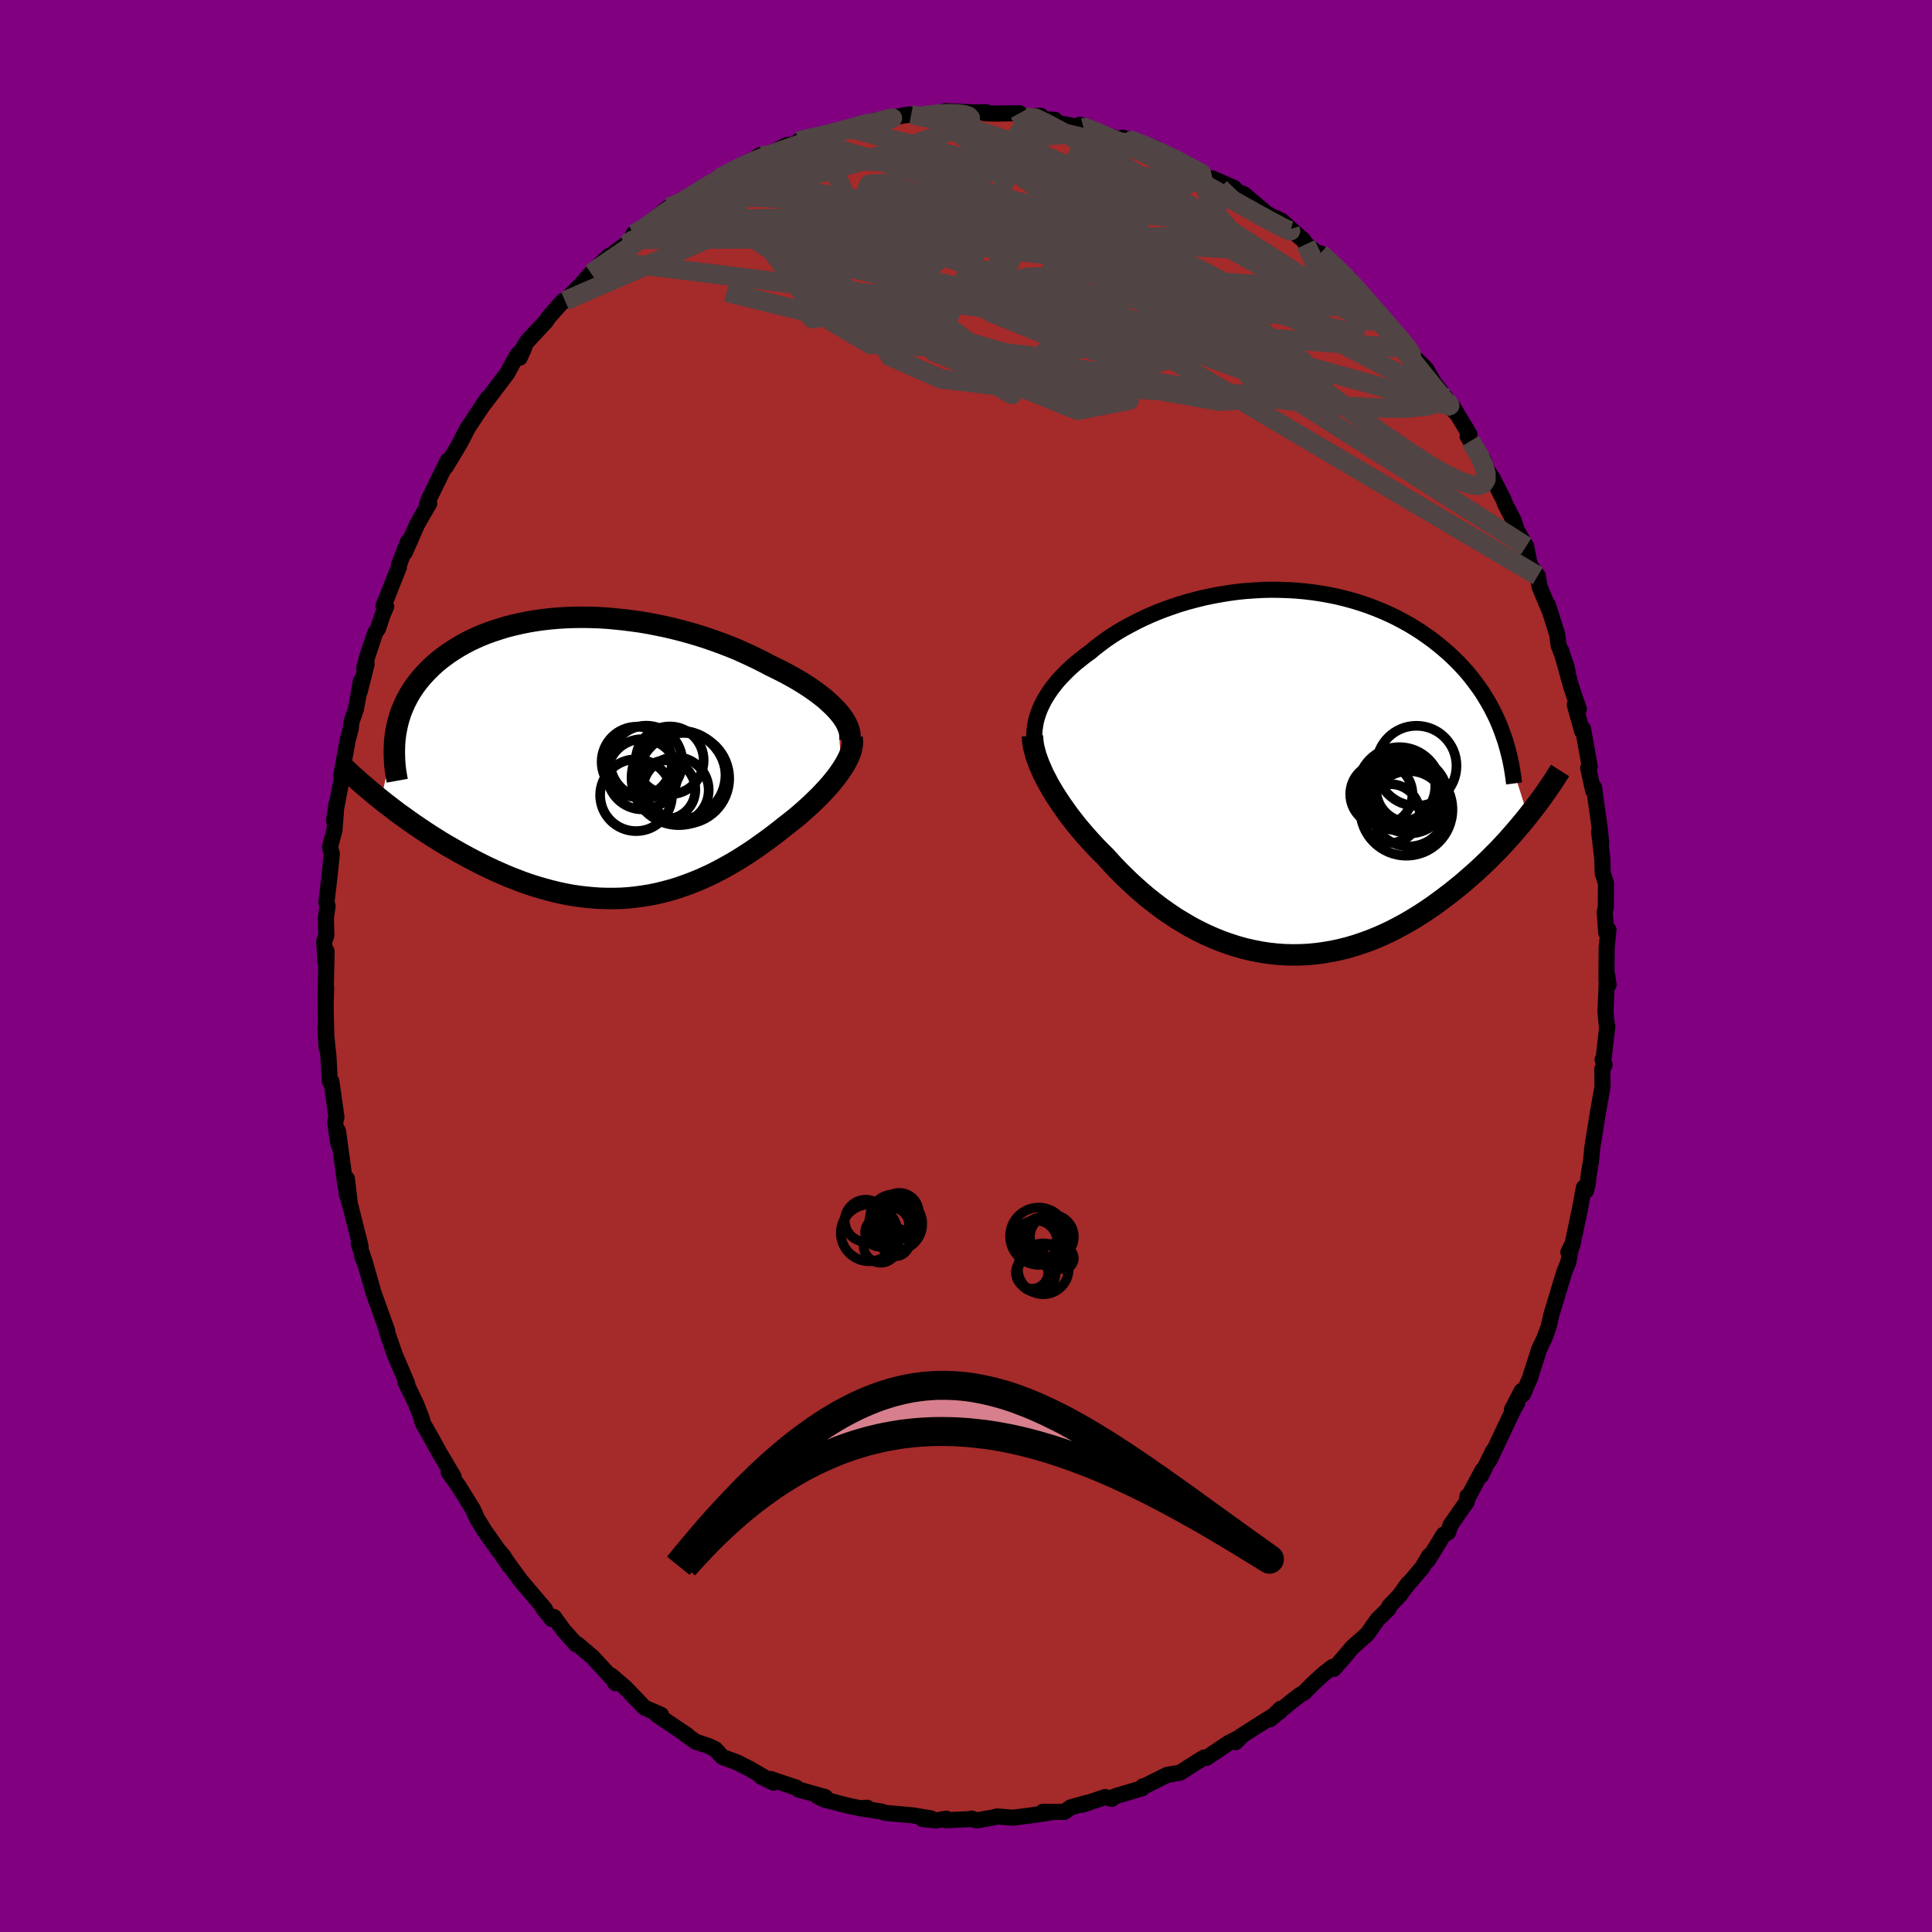 
  <svg viewBox="-100 -100 200 200" xmlns="http://www.w3.org/2000/svg" width="500" height="500" id="face-svg">
    <defs>
      <clipPath id="leftEyeClipPath">
        <polyline points="24.82,-4.84 24.52,-5.16 24.19,-5.49 23.84,-5.81 23.47,-6.14 23.06,-6.46 22.64,-6.78 22.19,-7.1 21.72,-7.42 21.23,-7.73 20.72,-8.04 20.19,-8.35 19.64,-8.65 19.07,-8.95 18.49,-9.24 17.89,-9.53 17.23,-9.88 16.56,-10.22 15.85,-10.56 15.13,-10.89 14.39,-11.22 13.63,-11.53 12.85,-11.83 12.05,-12.12 11.25,-12.4 10.42,-12.66 9.59,-12.91 8.75,-13.14 7.89,-13.36 7.04,-13.56 6.17,-13.74 5.3,-13.91 4.43,-14.06 3.56,-14.18 2.68,-14.29 1.81,-14.38 0.94,-14.46 0.08,-14.51 -0.78,-14.54 -1.63,-14.55 -2.47,-14.54 -3.3,-14.51 -4.12,-14.46 -4.93,-14.39 -5.72,-14.3 -6.5,-14.19 -7.26,-14.06 -8.01,-13.91 -8.74,-13.74 -9.45,-13.56 -10.14,-13.35 -10.82,-13.13 -11.47,-12.9 -12.1,-12.65 -12.71,-12.38 -13.3,-12.1 -13.87,-11.8 -14.41,-11.49 -14.93,-11.17 -15.43,-10.84 -15.9,-10.5 -16.36,-10.15 -16.79,-9.79 -17.2,-9.42 -17.58,-9.04 -17.95,-8.66 -18.29,-8.27 -18.62,-7.87 -18.92,-7.47 -19.21,-7.05 -19.47,-6.63 -19.71,-6.2 -19.93,-5.77 -20.13,-5.32 -20.32,-4.88 -20.48,-4.42 -20.62,-3.96 -20.74,-3.5 -20.84,-3.03 -20.93,-2.55 -22.45,4.33 -22,4.69 -21.53,5.05 -21.05,5.42 -20.56,5.79 -20.05,6.15 -19.54,6.52 -19.01,6.89 -18.48,7.25 -17.93,7.62 -17.38,7.98 -16.81,8.34 -16.24,8.7 -15.65,9.05 -15.06,9.39 -14.45,9.74 -13.84,10.08 -13.21,10.42 -12.57,10.75 -11.92,11.08 -11.26,11.4 -10.59,11.71 -9.91,12.01 -9.22,12.31 -8.52,12.58 -7.82,12.85 -7.11,13.1 -6.39,13.33 -5.67,13.54 -4.94,13.74 -4.21,13.92 -3.47,14.08 -2.74,14.22 -2,14.33 -1.25,14.42 -0.51,14.49 0.24,14.54 0.98,14.56 1.72,14.56 2.47,14.54 3.21,14.49 3.95,14.41 4.68,14.31 5.42,14.19 6.15,14.04 6.88,13.86 7.6,13.67 8.32,13.45 9.03,13.2 9.73,12.94 10.43,12.66 11.13,12.35 11.82,12.03 12.5,11.68 13.17,11.32 13.83,10.95 14.49,10.56 15.14,10.15 15.78,9.74 16.4,9.31 17.02,8.87 17.63,8.43 18.23,7.98 18.82,7.53 19.39,7.07 19.88,6.69 20.36,6.31 20.83,5.92 21.28,5.53 21.72,5.13 22.15,4.74 22.56,4.34 22.96,3.95 23.34,3.55 23.7,3.16 24.05,2.77 24.37,2.38 24.68,1.99 24.96,1.61 25.22,1.23" />
      </clipPath>
      <clipPath id="rightEyeClipPath">
        <polyline points="-24.63,-6.56 -24.44,-6.97 -24.23,-7.39 -23.99,-7.8 -23.73,-8.21 -23.45,-8.62 -23.14,-9.02 -22.82,-9.42 -22.47,-9.81 -22.09,-10.2 -21.7,-10.59 -21.29,-10.97 -20.86,-11.34 -20.4,-11.71 -19.93,-12.08 -19.44,-12.43 -18.94,-12.85 -18.41,-13.26 -17.86,-13.67 -17.28,-14.07 -16.67,-14.46 -16.03,-14.84 -15.37,-15.2 -14.69,-15.56 -13.98,-15.91 -13.25,-16.24 -12.51,-16.55 -11.74,-16.85 -10.95,-17.13 -10.15,-17.4 -9.34,-17.64 -8.51,-17.86 -7.67,-18.07 -6.82,-18.25 -5.95,-18.41 -5.09,-18.55 -4.21,-18.67 -3.34,-18.76 -2.46,-18.82 -1.58,-18.87 -0.69,-18.89 0.18,-18.88 1.06,-18.85 1.93,-18.8 2.8,-18.72 3.65,-18.62 4.5,-18.49 5.34,-18.34 6.17,-18.17 6.98,-17.97 7.79,-17.75 8.57,-17.51 9.34,-17.25 10.1,-16.96 10.84,-16.66 11.56,-16.34 12.26,-16 12.94,-15.64 13.61,-15.27 14.25,-14.88 14.87,-14.48 15.47,-14.06 16.05,-13.64 16.61,-13.2 17.15,-12.75 17.67,-12.3 18.17,-11.83 18.65,-11.36 19.11,-10.87 19.56,-10.37 19.98,-9.86 20.38,-9.34 20.77,-8.81 21.14,-8.28 21.48,-7.73 21.81,-7.18 22.12,-6.62 22.41,-6.05 22.68,-5.48 22.93,-4.9 25.87,4.54 25.47,5.04 25.05,5.54 24.62,6.05 24.18,6.55 23.73,7.06 23.26,7.57 22.78,8.08 22.28,8.58 21.77,9.09 21.25,9.59 20.72,10.09 20.17,10.58 19.61,11.07 19.04,11.56 18.46,12.03 17.86,12.51 17.24,12.98 16.61,13.45 15.97,13.91 15.31,14.36 14.63,14.8 13.95,15.22 13.25,15.63 12.53,16.02 11.81,16.4 11.07,16.75 10.32,17.08 9.56,17.39 8.79,17.67 8.01,17.93 7.22,18.16 6.43,18.36 5.62,18.53 4.81,18.67 4,18.78 3.17,18.86 2.35,18.9 1.52,18.91 0.69,18.89 -0.14,18.83 -0.97,18.74 -1.8,18.61 -2.62,18.45 -3.45,18.26 -4.27,18.03 -5.08,17.77 -5.89,17.48 -6.7,17.15 -7.49,16.8 -8.28,16.41 -9.06,16 -9.82,15.55 -10.58,15.09 -11.32,14.59 -12.05,14.08 -12.76,13.54 -13.46,12.99 -14.15,12.41 -14.81,11.82 -15.46,11.22 -16.09,10.61 -16.71,9.98 -17.3,9.35 -17.87,8.72 -18.4,8.2 -18.91,7.67 -19.41,7.13 -19.89,6.59 -20.36,6.05 -20.81,5.51 -21.24,4.96 -21.66,4.42 -22.05,3.87 -22.43,3.33 -22.79,2.79 -23.13,2.26 -23.45,1.73 -23.75,1.21 -24.02,0.69" />
      </clipPath>
      <filter id="fuzzy">
        <feTurbulence id="turbulence" baseFrequency="0.05" numOctaves="3" type="noise" result="noise" />
        <feDisplacementMap in="SourceGraphic" in2="noise" scale="2" />
      </filter>
      <linearGradient id="rainbowGradient" x1="0%" y1="0%" x2="100%" y2="0%">
        <stop offset="0%" style="stop-color: rgb(0, 0, 0); stop-opacity: 1" />
        <stop offset="50%" style="stop-color: rgb(128, 128, 128); stop-opacity: 1" />
        <stop offset="100%" style="stop-color: rgb(255, 20, 147); stop-opacity: 1" />
      </linearGradient>
    </defs>
    <rect x="-100" y="-100" width="100%" height="100%" fill="rgb(128, 0, 128)" />
    <polyline id="faceContour" points="66.3,1.53 66.52,1.94 66.36,0.88 66.2,4.73 66.34,6.24 66.39,6.23 66,9.64 65.9,9.69 66.11,10.24 65.87,10.67 65.89,12.52 65.4,15.26 65.35,15.6 64.83,18.83 64.71,20.16 64.44,21.76 64.38,22.41 64.19,23.26 63.96,22.94 63.56,25.14 62.76,28.93 62.36,29.64 62.69,28.95 62.34,30.68 61.94,31.67 60.69,35.8 60.63,35.97 60.3,37.39 59.86,38.58 59.7,38.91 59.32,39.7 58.38,42.66 57.64,44.37 57.52,43.99 56.51,45.94 57.07,45.22 56.74,45.78 55.58,48.21 54.2,51.15 54.57,50.19 53.31,52.77 53.46,52.22 51.91,55.12 51.91,54.88 51.85,55.45 50.16,57.87 49.9,58.64 49.45,58.86 47.8,61.54 47.96,61.04 47.23,62.28 45.36,64.47 45.75,63.94 44.91,65.13 43.82,66.27 43.76,66.52 42.62,67.63 41.53,69.17 40.03,70.49 39.27,71.39 38.08,72.76 37.95,72.56 37.08,73.23 35.9,74.3 35,75.22 34.57,75.46 33.7,76.13 31.45,77.99 32.57,76.89 32.45,77.21 30.61,78.36 28.46,79.73 27.91,80.35 28.47,79.79 27.17,80.44 24.9,81.97 24.64,81.94 23.09,82.91 22.16,83.51 21.92,83.55 20.81,83.74 18.41,84.94 18.31,84.92 18.23,85.12 15.44,85.95 15.1,86.22 14.4,86.03 12.07,86.82 12.55,86.62 10.85,87.09 10.18,87.57 7.96,87.56 8.54,87.58 8.65,87.65 6.8,87.92 4.87,88.17 3.2,88.04 2.84,88.14 1.08,88.45 0.58,88.26 0.49,88.31 -2.05,88.43 -2.04,88.27 -3.12,88.45 -4.49,88.31 -3.62,88.24 -5.56,87.92 -8.34,87.67 -8.73,87.54 -10.96,87.18 -10.23,87.14 -10.56,87.27 -12.36,86.89 -14.69,86.28 -15.29,86 -14.58,86.03 -17.34,85.25 -17.59,85.04 -17.92,84.94 -20.24,84.16 -19.93,84.54 -21.22,83.91 -20.97,83.93 -22.43,83.09 -23.68,82.45 -25.22,81.88 -25.94,81.09 -26.61,80.76 -27.99,80.3 -29.12,79.5 -28.83,79.65 -32.05,77.48 -31.57,77.52 -33.29,76.77 -34.11,75.91 -35.29,74.69 -36.75,73.44 -36.29,74.24 -36.58,73.8 -37.64,72.65 -38.65,71.55 -40.22,70.22 -40.34,70.24 -41.64,68.79 -42.66,67.39 -42.89,67.6 -43.8,66.44 -43.57,66.6 -45.63,64.18 -46.16,63.54 -48.12,60.86 -47.23,62.15 -47.9,61.07 -48.37,60.54 -49.85,58.45 -50.36,57.61 -50.59,57.26 -51.02,56.28 -52.47,53.93 -53.55,52.41 -53.05,52.85 -54.57,50.29 -55.32,48.91 -56.27,47.25 -56.31,46.92 -56.93,45.33 -58.03,43.07 -57.29,44.57 -57.79,43.57 -57.85,43.23 -59.13,40.23 -59.95,37.86 -59.92,37.76 -61.07,34.55 -61.19,34.23 -61.32,33.88 -62.26,30.55 -62.52,30.02 -62.15,30.93 -62.88,28.71 -62.67,29.03 -63.66,25.09 -64.13,23.5 -63.79,24.58 -64.09,22.02 -64.22,22.86 -65.01,17.08 -64.96,18.47 -65.31,16.17 -65.17,15.65 -65.58,12.74 -65.7,11.94 -65.86,11.93 -66,9.36 -66.32,6.36 -66.19,8.46 -66.27,5.24 -66.29,4.13 -66.24,2.24 -66.3,3.34 -66.19,-1.52 -66.31,-0.44 -66.44,-2.54 -66.22,-3.15 -66.26,-5.02 -66.09,-6.22 -66.21,-6.59 -65.91,-9.1 -65.65,-11.61 -65.84,-12.31 -65.37,-14.09 -65.17,-16.78 -65.42,-15.08 -65.23,-16.19 -64.32,-20.95 -64.67,-19.72 -64.01,-23.36 -63.69,-24.57 -63.62,-25.26 -63.16,-26.58 -62.63,-29.53 -62.77,-28.39 -62.05,-31.24 -62.3,-30.8 -61.97,-32.07 -61.16,-34.49 -60.85,-34.96 -60.39,-36.37 -60.02,-37.21 -60.3,-37.27 -58.7,-41.31 -58.69,-41.57 -57.77,-43.92 -58.08,-42.83 -56.83,-45.69 -56.11,-46.96 -55.57,-47.87 -55.79,-47.75 -55.64,-48.25 -53.66,-52.3 -53.86,-51.67 -52.94,-53.19 -52.29,-54.29 -51.65,-55.54 -52.26,-54.42 -51.62,-55.63 -49.52,-58.79 -50.16,-57.84 -47.51,-61.33 -46.46,-63.24 -45.76,-63.95 -46.2,-62.97 -46.03,-63.65 -45.42,-64.66 -43.49,-66.73 -43.21,-67.16 -41.7,-68.86 -41.51,-68.86 -39.71,-70.68 -40.78,-69.48 -38.82,-71.71 -36.98,-73.49 -37.3,-73.04 -36.67,-73.62 -35.25,-74.69 -34.67,-75.2 -34.42,-75.78 -33.28,-76.17 -32.65,-77.03 -31.72,-77.79 -30.78,-78.53 -28.91,-79.46 -29.03,-79.51 -27.9,-80.14 -25.98,-81.08 -25.53,-81.56 -23.91,-82.5 -22.66,-83.01 -21.33,-83.93 -21.72,-83.59 -19.7,-84.37 -18.56,-84.98 -17.64,-85.08 -17.34,-85.39 -16.65,-85.74 -16.35,-85.47 -13.72,-86.23 -13.49,-86.41 -12.2,-86.76 -10.81,-87 -9.25,-87.57 -9.92,-87.26 -8.95,-87.61 -5.8,-88.15 -6.55,-88.06 -5.68,-88.12 -5.15,-87.91 -3.57,-88.1 -2.83,-88.26 -2.16,-88.5 0.95,-88.36 2.11,-88.39 1.98,-88.27 2.87,-88.24 5.53,-88.28 6.12,-87.88 7.73,-88.02 6.74,-87.75 9.21,-87.59 8.51,-87.46 9.76,-87.21 12.17,-86.76 11.79,-87.09 12.52,-86.89 13.79,-86.33 16.35,-85.4 17.21,-85.44 16.21,-85.75 17.98,-85.25 19.62,-84.66 20.56,-84.01 22,-83.36 21.51,-83.58 23.6,-82.5 24.35,-81.98 26.83,-80.71 25.49,-81.53 27.72,-80.56 28.14,-80.13 28.78,-79.89 31.06,-77.95 31.79,-77.52 30.95,-77.94 32.67,-77.14 34.62,-75.39 34.86,-75.22 35.2,-74.72 37.23,-73.1 36.69,-73.77 38.93,-71.7 39.7,-71.15 38.92,-71.63 40.36,-70.23 41.73,-68.69 43.36,-66.96 42.53,-67.62 43.64,-66.53 45.66,-63.94 44.63,-65.45 45.67,-64.23 46.51,-62.91 47.6,-61.85 48.43,-60.41 49.66,-58.79 49.25,-59.02 50.61,-57.37 50.4,-57.89 52.12,-55.03 51.93,-54.83 52.23,-54.35 53.57,-52.4 53.86,-51.5 54.56,-50.41 55.65,-48.27 55.84,-47.76 56.68,-46.16 57.02,-45.1 57.99,-43.45 58.35,-41.58 58.79,-40.9 59.19,-40.39 59.37,-39.27 60.35,-36.93 60.24,-37.36 61.2,-34.33 61.35,-33.2 62.08,-31.26 62.28,-30.49 61.62,-32.62 62.7,-28.75 63.44,-26.6 63.02,-27.06 63.78,-24.31 63.87,-24.57 64.57,-20.66 64.41,-20.51 64.61,-19.57 64.92,-18.18 65.02,-18.46 65.62,-14.13 65.76,-12.71 65.54,-13.89 65.87,-11.12 65.91,-9.63 66.25,-8.57 66.23,-6.09 66.12,-5.57 66.28,-3.43 66.51,-3.74 66.32,-1.92 66.3,1.53 66.52,1.94" fill="rgb(165, 42, 42)" stroke="black" stroke-width="1.667" stroke-linejoin="round" filter="url(#fuzzy)" />
    <g transform="translate(32.29 -20.06)">
      <polyline id="rightCountour" points="-24.63,-6.56 -24.44,-6.97 -24.23,-7.39 -23.99,-7.8 -23.73,-8.21 -23.45,-8.62 -23.14,-9.02 -22.82,-9.42 -22.47,-9.81 -22.09,-10.2 -21.7,-10.59 -21.29,-10.97 -20.86,-11.34 -20.4,-11.71 -19.93,-12.08 -19.44,-12.43 -18.94,-12.85 -18.41,-13.26 -17.86,-13.67 -17.28,-14.07 -16.67,-14.46 -16.03,-14.84 -15.37,-15.2 -14.69,-15.56 -13.98,-15.91 -13.25,-16.24 -12.51,-16.55 -11.74,-16.85 -10.95,-17.13 -10.15,-17.4 -9.34,-17.64 -8.51,-17.86 -7.67,-18.07 -6.82,-18.25 -5.95,-18.41 -5.09,-18.55 -4.21,-18.67 -3.34,-18.76 -2.46,-18.82 -1.58,-18.87 -0.69,-18.89 0.18,-18.88 1.06,-18.85 1.93,-18.8 2.8,-18.72 3.65,-18.62 4.5,-18.49 5.34,-18.34 6.17,-18.17 6.98,-17.97 7.79,-17.75 8.57,-17.51 9.34,-17.25 10.1,-16.96 10.84,-16.66 11.56,-16.34 12.26,-16 12.94,-15.64 13.61,-15.27 14.25,-14.88 14.87,-14.48 15.47,-14.06 16.05,-13.64 16.61,-13.2 17.15,-12.75 17.67,-12.3 18.17,-11.83 18.65,-11.36 19.11,-10.87 19.56,-10.37 19.98,-9.86 20.38,-9.34 20.77,-8.81 21.14,-8.28 21.48,-7.73 21.81,-7.18 22.12,-6.62 22.41,-6.05 22.68,-5.48 22.93,-4.9 25.87,4.54 25.47,5.04 25.05,5.54 24.62,6.05 24.18,6.55 23.73,7.06 23.26,7.57 22.78,8.08 22.28,8.58 21.77,9.09 21.25,9.59 20.72,10.09 20.17,10.58 19.61,11.07 19.04,11.56 18.46,12.03 17.86,12.51 17.24,12.98 16.61,13.45 15.97,13.91 15.31,14.36 14.63,14.8 13.95,15.22 13.25,15.63 12.53,16.02 11.81,16.4 11.07,16.75 10.32,17.08 9.56,17.39 8.79,17.67 8.01,17.93 7.22,18.16 6.43,18.36 5.62,18.53 4.81,18.67 4,18.78 3.17,18.86 2.35,18.9 1.52,18.91 0.69,18.89 -0.14,18.83 -0.97,18.74 -1.8,18.61 -2.62,18.45 -3.45,18.26 -4.27,18.03 -5.08,17.77 -5.89,17.48 -6.7,17.15 -7.49,16.8 -8.28,16.41 -9.06,16 -9.82,15.55 -10.58,15.09 -11.32,14.59 -12.05,14.08 -12.76,13.54 -13.46,12.99 -14.15,12.41 -14.81,11.82 -15.46,11.22 -16.09,10.61 -16.71,9.98 -17.3,9.35 -17.87,8.72 -18.4,8.2 -18.91,7.67 -19.41,7.13 -19.89,6.59 -20.36,6.05 -20.81,5.51 -21.24,4.96 -21.66,4.42 -22.05,3.87 -22.43,3.33 -22.79,2.79 -23.13,2.26 -23.45,1.73 -23.75,1.21 -24.02,0.69" fill="white" stroke="white" stroke-width="0" stroke-linejoin="round" filter="url(#fuzzy)" />
    </g>
    <g transform="translate(-38.11 -21.55)">
      <polyline id="leftCountour" points="24.82,-4.84 24.52,-5.16 24.19,-5.49 23.84,-5.81 23.47,-6.14 23.06,-6.46 22.64,-6.78 22.19,-7.1 21.72,-7.42 21.23,-7.73 20.72,-8.04 20.19,-8.35 19.64,-8.65 19.07,-8.95 18.49,-9.24 17.89,-9.53 17.23,-9.88 16.56,-10.22 15.85,-10.56 15.13,-10.89 14.39,-11.22 13.63,-11.53 12.85,-11.83 12.05,-12.12 11.25,-12.4 10.42,-12.66 9.59,-12.91 8.75,-13.14 7.89,-13.36 7.04,-13.56 6.17,-13.74 5.3,-13.91 4.43,-14.06 3.56,-14.18 2.68,-14.29 1.81,-14.38 0.94,-14.46 0.08,-14.51 -0.78,-14.54 -1.63,-14.55 -2.47,-14.54 -3.3,-14.51 -4.12,-14.46 -4.93,-14.39 -5.72,-14.3 -6.5,-14.19 -7.26,-14.06 -8.01,-13.91 -8.74,-13.74 -9.45,-13.56 -10.14,-13.35 -10.82,-13.13 -11.47,-12.9 -12.1,-12.65 -12.71,-12.38 -13.3,-12.1 -13.87,-11.8 -14.41,-11.49 -14.93,-11.17 -15.43,-10.84 -15.9,-10.5 -16.36,-10.15 -16.79,-9.79 -17.2,-9.42 -17.58,-9.04 -17.95,-8.66 -18.29,-8.27 -18.62,-7.87 -18.92,-7.47 -19.21,-7.05 -19.47,-6.63 -19.71,-6.2 -19.93,-5.77 -20.13,-5.32 -20.32,-4.88 -20.48,-4.42 -20.62,-3.96 -20.74,-3.5 -20.84,-3.03 -20.93,-2.55 -22.45,4.33 -22,4.69 -21.53,5.05 -21.05,5.42 -20.56,5.79 -20.05,6.15 -19.54,6.52 -19.01,6.89 -18.48,7.25 -17.93,7.62 -17.38,7.98 -16.81,8.34 -16.24,8.7 -15.65,9.05 -15.06,9.39 -14.45,9.74 -13.84,10.08 -13.21,10.42 -12.57,10.75 -11.92,11.08 -11.26,11.4 -10.59,11.71 -9.91,12.01 -9.22,12.31 -8.52,12.58 -7.82,12.85 -7.11,13.1 -6.39,13.33 -5.67,13.54 -4.94,13.74 -4.21,13.92 -3.47,14.08 -2.74,14.22 -2,14.33 -1.25,14.42 -0.51,14.49 0.24,14.54 0.98,14.56 1.72,14.56 2.47,14.54 3.21,14.49 3.95,14.41 4.68,14.31 5.42,14.19 6.15,14.04 6.88,13.86 7.6,13.67 8.32,13.45 9.03,13.2 9.73,12.94 10.43,12.66 11.13,12.35 11.82,12.03 12.5,11.68 13.17,11.32 13.83,10.95 14.49,10.56 15.14,10.15 15.78,9.74 16.4,9.31 17.02,8.87 17.63,8.43 18.23,7.98 18.82,7.53 19.39,7.07 19.88,6.69 20.36,6.31 20.83,5.92 21.28,5.53 21.72,5.13 22.15,4.74 22.56,4.34 22.96,3.95 23.34,3.55 23.7,3.16 24.05,2.77 24.37,2.38 24.68,1.99 24.96,1.61 25.22,1.23" fill="white" stroke="white" stroke-width="0" stroke-linejoin="round" filter="url(#fuzzy)" />
    </g>
    <g transform="translate(32.29 -20.06)">
      <polyline id="rightUpper" points="-25.08,-2.38 -25.16,-2.79 -25.2,-3.21 -25.22,-3.63 -25.22,-4.05 -25.18,-4.47 -25.12,-4.89 -25.04,-5.31 -24.93,-5.72 -24.79,-6.14 -24.63,-6.56 -24.44,-6.97 -24.23,-7.39 -23.99,-7.8 -23.73,-8.21 -23.45,-8.62 -23.14,-9.02 -22.82,-9.42 -22.47,-9.81 -22.09,-10.2 -21.7,-10.59 -21.29,-10.97 -20.86,-11.34 -20.4,-11.71 -19.93,-12.08 -19.44,-12.43 -18.94,-12.85 -18.41,-13.26 -17.86,-13.67 -17.28,-14.07 -16.67,-14.46 -16.03,-14.84 -15.37,-15.2 -14.69,-15.56 -13.98,-15.91 -13.25,-16.24 -12.51,-16.55 -11.74,-16.85 -10.95,-17.13 -10.15,-17.4 -9.34,-17.64 -8.51,-17.86 -7.67,-18.07 -6.82,-18.25 -5.95,-18.41 -5.09,-18.55 -4.21,-18.67 -3.34,-18.76 -2.46,-18.82 -1.58,-18.87 -0.69,-18.89 0.18,-18.88 1.06,-18.85 1.93,-18.8 2.8,-18.72 3.65,-18.62 4.5,-18.49 5.34,-18.34 6.17,-18.17 6.98,-17.97 7.79,-17.75 8.57,-17.51 9.34,-17.25 10.1,-16.96 10.84,-16.66 11.56,-16.34 12.26,-16 12.94,-15.64 13.61,-15.27 14.25,-14.88 14.87,-14.48 15.47,-14.06 16.05,-13.64 16.61,-13.2 17.15,-12.75 17.67,-12.3 18.17,-11.83 18.65,-11.36 19.11,-10.87 19.56,-10.37 19.98,-9.86 20.38,-9.34 20.77,-8.81 21.14,-8.28 21.48,-7.73 21.81,-7.18 22.12,-6.62 22.41,-6.05 22.68,-5.48 22.93,-4.9 23.16,-4.31 23.37,-3.72 23.57,-3.13 23.74,-2.53 23.9,-1.92 24.05,-1.31 24.17,-0.7 24.28,-0.08 24.37,0.54 24.45,1.16" fill="none" stroke="black" stroke-width="1.667" stroke-linejoin="round" filter="url(#fuzzy)" />
      <polyline id="rightLower" points="-25.41,-3.76 -25.39,-3.39 -25.35,-3 -25.28,-2.59 -25.17,-2.17 -25.05,-1.72 -24.89,-1.27 -24.71,-0.79 -24.5,-0.31 -24.28,0.19 -24.02,0.69 -23.75,1.21 -23.45,1.73 -23.13,2.26 -22.79,2.79 -22.43,3.33 -22.05,3.87 -21.66,4.42 -21.24,4.96 -20.81,5.51 -20.36,6.05 -19.89,6.59 -19.41,7.13 -18.91,7.67 -18.4,8.2 -17.87,8.72 -17.3,9.35 -16.71,9.98 -16.09,10.61 -15.46,11.22 -14.81,11.82 -14.15,12.41 -13.46,12.99 -12.76,13.54 -12.05,14.08 -11.32,14.59 -10.58,15.09 -9.82,15.55 -9.06,16 -8.28,16.41 -7.49,16.8 -6.7,17.15 -5.89,17.48 -5.08,17.77 -4.27,18.03 -3.45,18.26 -2.62,18.45 -1.8,18.61 -0.97,18.74 -0.14,18.83 0.69,18.89 1.52,18.91 2.35,18.9 3.17,18.86 4,18.78 4.81,18.67 5.62,18.53 6.43,18.36 7.22,18.16 8.01,17.93 8.79,17.67 9.56,17.39 10.32,17.08 11.07,16.75 11.81,16.4 12.53,16.02 13.25,15.63 13.95,15.22 14.63,14.8 15.31,14.36 15.97,13.91 16.61,13.45 17.24,12.98 17.86,12.51 18.46,12.03 19.04,11.56 19.61,11.07 20.17,10.58 20.72,10.09 21.25,9.59 21.77,9.09 22.28,8.58 22.78,8.08 23.26,7.57 23.73,7.06 24.18,6.55 24.62,6.05 25.05,5.54 25.47,5.04 25.87,4.54 26.26,4.04 26.64,3.55 27,3.07 27.36,2.59 27.69,2.11 28.02,1.64 28.34,1.17 28.64,0.72 28.93,0.26 29.21,-0.18" fill="none" stroke="black" stroke-width="2.222" stroke-linejoin="round" filter="url(#fuzzy)" />
      <circle r="4.146" cx="14.34" cy="-0.662" stroke="black" fill="none" stroke-width="1.0" filter="url(#fuzzy)" clip-path="url(#rightEyeClipPath)" /><circle r="3.904" cx="13.565" cy="3.778" stroke="black" fill="none" stroke-width="1.0" filter="url(#fuzzy)" clip-path="url(#rightEyeClipPath)" /><circle r="3.752" cx="13.455" cy="2.063" stroke="black" fill="none" stroke-width="1.0" filter="url(#fuzzy)" clip-path="url(#rightEyeClipPath)" /><circle r="3.036" cx="11.645" cy="4.273" stroke="black" fill="none" stroke-width="1.0" filter="url(#fuzzy)" clip-path="url(#rightEyeClipPath)" /><circle r="3.906" cx="13.635" cy="2.428" stroke="black" fill="none" stroke-width="1.0" filter="url(#fuzzy)" clip-path="url(#rightEyeClipPath)" /><circle r="3.634" cx="12.655" cy="1.483" stroke="black" fill="none" stroke-width="1.0" filter="url(#fuzzy)" clip-path="url(#rightEyeClipPath)" /><circle r="3.366" cx="13.545" cy="1.793" stroke="black" fill="none" stroke-width="1.0" filter="url(#fuzzy)" clip-path="url(#rightEyeClipPath)" /><circle r="4.772" cx="13.295" cy="3.868" stroke="black" fill="none" stroke-width="1.0" filter="url(#fuzzy)" clip-path="url(#rightEyeClipPath)" /><circle r="3.224" cx="10.705" cy="2.273" stroke="black" fill="none" stroke-width="1.0" filter="url(#fuzzy)" clip-path="url(#rightEyeClipPath)" /><circle r="4.314" cx="12.565" cy="1.718" stroke="black" fill="none" stroke-width="1.0" filter="url(#fuzzy)" clip-path="url(#rightEyeClipPath)" />
      </g>
    <g transform="translate(-38.11 -21.55)">
      <polyline id="leftUpper" points="26.08,-1.77 26.11,-2.06 26.1,-2.35 26.06,-2.64 25.98,-2.95 25.86,-3.25 25.72,-3.57 25.54,-3.88 25.33,-4.2 25.09,-4.52 24.82,-4.84 24.52,-5.16 24.19,-5.49 23.84,-5.81 23.47,-6.14 23.06,-6.46 22.64,-6.78 22.19,-7.1 21.72,-7.42 21.23,-7.73 20.72,-8.04 20.19,-8.35 19.64,-8.65 19.07,-8.95 18.49,-9.24 17.89,-9.53 17.23,-9.88 16.56,-10.22 15.85,-10.56 15.13,-10.89 14.39,-11.22 13.63,-11.53 12.85,-11.83 12.05,-12.12 11.25,-12.4 10.42,-12.66 9.59,-12.91 8.75,-13.14 7.89,-13.36 7.04,-13.56 6.17,-13.74 5.3,-13.91 4.43,-14.06 3.56,-14.18 2.68,-14.29 1.81,-14.38 0.94,-14.46 0.08,-14.51 -0.78,-14.54 -1.63,-14.55 -2.47,-14.54 -3.3,-14.51 -4.12,-14.46 -4.93,-14.39 -5.72,-14.3 -6.5,-14.19 -7.26,-14.06 -8.01,-13.91 -8.74,-13.74 -9.45,-13.56 -10.14,-13.35 -10.82,-13.13 -11.47,-12.9 -12.1,-12.65 -12.71,-12.38 -13.3,-12.1 -13.87,-11.8 -14.41,-11.49 -14.93,-11.17 -15.43,-10.84 -15.9,-10.5 -16.36,-10.15 -16.79,-9.79 -17.2,-9.42 -17.58,-9.04 -17.95,-8.66 -18.29,-8.27 -18.62,-7.87 -18.92,-7.47 -19.21,-7.05 -19.47,-6.63 -19.71,-6.2 -19.93,-5.77 -20.13,-5.32 -20.32,-4.88 -20.48,-4.42 -20.62,-3.96 -20.74,-3.5 -20.84,-3.03 -20.93,-2.55 -20.99,-2.08 -21.04,-1.59 -21.06,-1.11 -21.07,-0.62 -21.06,-0.13 -21.04,0.37 -21,0.87 -20.94,1.37 -20.86,1.87 -20.77,2.37" fill="none" stroke="black" stroke-width="2.222" stroke-linejoin="round" filter="url(#fuzzy)" />
      <polyline id="leftLower" points="26.31,-2.07 26.35,-1.79 26.35,-1.49 26.31,-1.19 26.25,-0.87 26.15,-0.54 26.02,-0.2 25.86,0.14 25.67,0.5 25.46,0.86 25.22,1.23 24.96,1.61 24.68,1.99 24.37,2.38 24.05,2.77 23.7,3.16 23.34,3.55 22.96,3.95 22.56,4.34 22.15,4.74 21.72,5.13 21.28,5.53 20.83,5.92 20.36,6.31 19.88,6.69 19.39,7.07 18.82,7.53 18.23,7.98 17.63,8.43 17.02,8.87 16.4,9.31 15.78,9.74 15.14,10.15 14.49,10.56 13.83,10.95 13.17,11.32 12.5,11.68 11.82,12.03 11.13,12.35 10.43,12.66 9.73,12.94 9.03,13.2 8.32,13.45 7.6,13.67 6.88,13.86 6.15,14.04 5.42,14.19 4.68,14.31 3.95,14.41 3.21,14.49 2.47,14.54 1.72,14.56 0.98,14.56 0.24,14.54 -0.51,14.49 -1.25,14.42 -2,14.33 -2.74,14.22 -3.47,14.08 -4.21,13.92 -4.94,13.74 -5.67,13.54 -6.39,13.33 -7.11,13.1 -7.82,12.85 -8.52,12.58 -9.22,12.31 -9.91,12.01 -10.59,11.71 -11.26,11.4 -11.92,11.08 -12.57,10.75 -13.21,10.42 -13.84,10.08 -14.45,9.74 -15.06,9.39 -15.65,9.05 -16.24,8.7 -16.81,8.34 -17.38,7.98 -17.93,7.62 -18.48,7.25 -19.01,6.89 -19.54,6.52 -20.05,6.15 -20.56,5.79 -21.05,5.42 -21.53,5.05 -22,4.69 -22.45,4.33 -22.9,3.97 -23.33,3.61 -23.75,3.26 -24.16,2.91 -24.56,2.57 -24.95,2.22 -25.32,1.89 -25.69,1.55 -26.04,1.22 -26.38,0.9" fill="none" stroke="black" stroke-width="2.222" stroke-linejoin="round" filter="url(#fuzzy)" />
      <circle r="3.642" cx="4.031" cy="0.417" stroke="black" fill="none" stroke-width="1.0" filter="url(#fuzzy)" clip-path="url(#leftEyeClipPath)" /><circle r="3.638" cx="4.611" cy="1.702" stroke="black" fill="none" stroke-width="1.0" filter="url(#fuzzy)" clip-path="url(#leftEyeClipPath)" /><circle r="3.036" cx="7.056" cy="3.302" stroke="black" fill="none" stroke-width="1.0" filter="url(#fuzzy)" clip-path="url(#leftEyeClipPath)" /><circle r="3.512" cx="7.441" cy="0.262" stroke="black" fill="none" stroke-width="1.0" filter="url(#fuzzy)" clip-path="url(#leftEyeClipPath)" /><circle r="4.894" cx="8.381" cy="2.072" stroke="black" fill="none" stroke-width="1.0" filter="url(#fuzzy)" clip-path="url(#leftEyeClipPath)" /><circle r="3.416" cx="8.061" cy="3.342" stroke="black" fill="none" stroke-width="1.0" filter="url(#fuzzy)" clip-path="url(#leftEyeClipPath)" /><circle r="3.72" cx="3.956" cy="3.867" stroke="black" fill="none" stroke-width="1.0" filter="url(#fuzzy)" clip-path="url(#leftEyeClipPath)" /><circle r="4.55" cx="8.661" cy="1.777" stroke="black" fill="none" stroke-width="1.0" filter="url(#fuzzy)" clip-path="url(#leftEyeClipPath)" /><circle r="3.736" cx="5.006" cy="0.407" stroke="black" fill="none" stroke-width="1.0" filter="url(#fuzzy)" clip-path="url(#leftEyeClipPath)" /><circle r="4.714" cx="8.881" cy="2.137" stroke="black" fill="none" stroke-width="1.0" filter="url(#fuzzy)" clip-path="url(#leftEyeClipPath)" />
    </g>
    <g id="hairs">
      <polyline points="-35.25,-74.69 -34.52,-75.13 -33.27,-75.47 -31.49,-75.76 -29.23,-75.99 -26.52,-76.15 -23.43,-76.19 -19.99,-76.12 -16.22,-75.93 -12.17,-75.65 -7.84,-75.29 -3.29,-74.88 1.43,-74.41 6.28,-73.88 11.23,-73.26 16.28,-72.52 21.43,-71.67 26.67,-70.73 31.93,-69.78 37.28,-68.72" fill="none" stroke="rgb(80, 68, 68)" stroke-width="2" stroke-linejoin="round" filter="url(#fuzzy)" /><polyline points="36.69,-73.77 38.27,-72.32 39.17,-71.46 39.93,-70.63 40.78,-69.69 41.67,-68.68 42.54,-67.69 43.32,-66.8 43.99,-66.02 44.58,-65.34 45.08,-64.75 45.49,-64.25 45.82,-63.82 46.03,-63.5 46.1,-63.35 45.99,-63.4 45.67,-63.7 45.13,-64.24 44.39,-65.02 43.44,-66.02 42.26,-67.25 40.8,-68.76 39.06,-70.57 37.02,-72.73" fill="none" stroke="rgb(80, 68, 68)" stroke-width="2" stroke-linejoin="round" filter="url(#fuzzy)" /><polyline points="12.17,-86.76 12.32,-86.8 13.3,-86.42 14.74,-85.81 16.32,-85.12 17.91,-84.4 19.48,-83.64 21.09,-82.83 22.74,-81.97 24.37,-81.08 25.95,-80.21 27.46,-79.37 28.87,-78.58 30.16,-77.86 31.29,-77.24 32.21,-76.75 32.89,-76.39 33.35,-76.18 33.6,-76.11 33.55,-76.28" fill="none" stroke="rgb(80, 68, 68)" stroke-width="2" stroke-linejoin="round" filter="url(#fuzzy)" /><polyline points="-5.15,-87.91 -3.92,-88.08 -2.88,-88.2 -1.84,-88.24 -0.9,-88.22 -0.18,-88.13 0.27,-87.97 0.45,-87.77 0.35,-87.5 -0.08,-87.16 -0.89,-86.74 -2.1,-86.24 -3.73,-85.64 -5.76,-84.94 -8.19,-84.14 -11.04,-83.25 -14.33,-82.28 -18.09,-81.2 -22.38,-79.97 -27.22,-78.57" fill="none" stroke="rgb(80, 68, 68)" stroke-width="2" stroke-linejoin="round" filter="url(#fuzzy)" /><polyline points="-5.68,-88.12 -4.73,-87.94 -3.23,-87.67 -1.33,-87.23 0.94,-86.58 3.47,-85.74 6.15,-84.72 8.96,-83.54 11.88,-82.22 14.9,-80.79 18,-79.25 21.12,-77.64 24.24,-75.95 27.36,-74.22 30.48,-72.49 33.57,-70.83 36.59,-69.28 39.45,-67.88 42.12,-66.6" fill="none" stroke="rgb(80, 68, 68)" stroke-width="2" stroke-linejoin="round" filter="url(#fuzzy)" /><polyline points="52.23,-54.35 53.12,-52.88 53.59,-51.83 53.83,-51 53.83,-50.36 53.58,-49.94 53.07,-49.75 52.25,-49.83 51.12,-50.2 49.66,-50.89 47.86,-51.94 45.7,-53.33 43.19,-55.06 40.33,-57.12 37.11,-59.53 33.5,-62.3 29.46,-65.48 24.91,-69.13 19.77,-73.28 14.05,-77.92 7.99,-82.95" fill="none" stroke="rgb(80, 68, 68)" stroke-width="2" stroke-linejoin="round" filter="url(#fuzzy)" /><polyline points="-25.53,-81.56 -23.95,-82.29 -22.27,-82.78 -20.46,-83.1 -18.4,-83.29 -16.09,-83.38 -13.57,-83.4 -10.88,-83.35 -8.06,-83.23 -5.09,-83.07 -1.97,-82.89 1.29,-82.7 4.63,-82.51 8.02,-82.31 11.38,-82.09 14.64,-81.9 17.75,-81.74 20.7,-81.61 23.46,-81.49" fill="none" stroke="rgb(80, 68, 68)" stroke-width="2" stroke-linejoin="round" filter="url(#fuzzy)" /><polyline points="49.66,-58.79 49.4,-58.63 48.83,-58.27 47.6,-57.95 45.6,-57.75 42.76,-57.76 39.06,-57.97 34.49,-58.4 29.03,-59.05 22.62,-59.96 15.23,-61.16 6.82,-62.71 -2.67,-64.61 -13.25,-66.91 -24.79,-69.74" fill="none" stroke="rgb(80, 68, 68)" stroke-width="2" stroke-linejoin="round" filter="url(#fuzzy)" /><polyline points="21.51,-83.58 22.99,-82.72 23.81,-82.08 24.04,-81.62 23.74,-81.27 23,-80.94 21.83,-80.57 20.18,-80.16 17.99,-79.75 15.18,-79.35 11.72,-78.98 7.6,-78.63 2.82,-78.29 -2.67,-77.99 -8.92,-77.74 -16,-77.52 -23.93,-77.29" fill="none" stroke="rgb(80, 68, 68)" stroke-width="2" stroke-linejoin="round" filter="url(#fuzzy)" /><polyline points="-17.34,-85.39 -16.6,-85.6 -15.5,-85.83 -14.22,-86.12 -12.91,-86.45 -11.68,-86.77 -10.56,-87.05 -9.59,-87.3 -8.79,-87.5 -8.16,-87.66 -7.75,-87.75 -7.61,-87.77 -7.76,-87.7 -8.24,-87.55 -9.07,-87.33 -10.33,-87.03 -11.98,-86.66" fill="none" stroke="rgb(80, 68, 68)" stroke-width="2" stroke-linejoin="round" filter="url(#fuzzy)" /><polyline points="-30.78,-78.53 -29.34,-79.1 -27.86,-79.36 -25.93,-79.52 -23.58,-79.59 -20.87,-79.55 -17.87,-79.36 -14.64,-79.02 -11.2,-78.51 -7.56,-77.86 -3.74,-77.08 0.26,-76.17 4.4,-75.15 8.69,-74.03 13.12,-72.81 17.69,-71.53 22.4,-70.19 27.18,-68.85 31.96,-67.57 36.65,-66.38 41.21,-65.27" fill="none" stroke="rgb(80, 68, 68)" stroke-width="2" stroke-linejoin="round" filter="url(#fuzzy)" /><polyline points="-34.42,-75.78 -33.42,-76.32 -32.38,-77.08 -31.22,-77.92 -29.98,-78.75 -28.75,-79.52 -27.6,-80.22 -26.55,-80.84 -25.66,-81.38 -24.98,-81.78 -24.63,-81.99 -24.69,-81.96 -25.22,-81.64 -26.24,-81.04 -27.6,-80.25" fill="none" stroke="rgb(80, 68, 68)" stroke-width="2" stroke-linejoin="round" filter="url(#fuzzy)" /><polyline points="-25.53,-81.56 -24.06,-82.34 -22.73,-82.98 -21.48,-83.52 -20.23,-84.01 -18.97,-84.46 -17.72,-84.89 -16.55,-85.29 -15.44,-85.64 -14.39,-85.96 -13.38,-86.26 -12.41,-86.54 -11.55,-86.79 -10.84,-87 -10.34,-87.16 -10.1,-87.24 -10.13,-87.24 -10.47,-87.15 -11.14,-86.96 -12.2,-86.66 -13.77,-86.21" fill="none" stroke="rgb(80, 68, 68)" stroke-width="2" stroke-linejoin="round" filter="url(#fuzzy)" /><polyline points="17.21,-85.44 17.18,-85.45 18.13,-85.09 19.32,-84.59 20.48,-84.06 21.5,-83.56 22.41,-83.09 23.2,-82.68 23.82,-82.35 24.24,-82.14 24.39,-82.05 24.26,-82.1 23.83,-82.27 23.1,-82.53 22.05,-82.9 20.62,-83.44 18.64,-84.23 15.9,-85.38" fill="none" stroke="rgb(80, 68, 68)" stroke-width="2" stroke-linejoin="round" filter="url(#fuzzy)" /><polyline points="36.69,-73.77 38.3,-72.26 39.3,-71.21 40.23,-70.12 41.3,-68.81 42.47,-67.36 43.65,-65.89 44.77,-64.49 45.81,-63.19 46.75,-62.01 47.59,-60.97 48.34,-60.05 48.99,-59.25 49.53,-58.61 49.92,-58.17 50.08,-58.02 50,-58.16 49.75,-58.52" fill="none" stroke="rgb(80, 68, 68)" stroke-width="2" stroke-linejoin="round" filter="url(#fuzzy)" /><polyline points="6.12,-87.88 7.2,-87.76 8.29,-87.25 9.73,-86.48 11.53,-85.5 13.63,-84.33 15.97,-83.01 18.51,-81.55 21.21,-79.94 24.04,-78.21 26.94,-76.41 29.83,-74.57 32.67,-72.75 35.41,-71 38.04,-69.36 40.5,-67.86 42.73,-66.53" fill="none" stroke="rgb(80, 68, 68)" stroke-width="2" stroke-linejoin="round" filter="url(#fuzzy)" /><polyline points="24.35,-81.98 25.45,-78.41 29.05,-74.15 24.46,-74.41 16.22,-75.65 10.29,-75.13 9,-72.74 11.49,-69.52 15.57,-66.17 18.57,-62.98 17.84,-60.67 11.77,-60.4 1.42,-62.66 -9.03,-65.84 -14.08,-66.82 -9.92,-64.36 -1.23,-63.98 -29.03,-79.51" fill="none" stroke="rgb(80, 68, 68)" stroke-width="2" stroke-linejoin="round" filter="url(#fuzzy)" /><polyline points="-16.35,-85.47 18.62,-75.25 21.48,-74.04 14.31,-73.45 10.65,-71.44 13.78,-68.36 20,-65.64 24.74,-64.36 26.42,-64.4 26.38,-64.83 26.55,-64.92 27.28,-64.81 27.08,-65.23 24.31,-66.6 19.28,-68.48 15.05,-69.75 15.64,-69.58 22.45,-68.37 31.86,-67.63 38.18,-68.32 35.2,-74.72" fill="none" stroke="rgb(80, 68, 68)" stroke-width="2" stroke-linejoin="round" filter="url(#fuzzy)" /><polyline points="-3.57,-88.1 29.44,-65.41 32.97,-59.14 25.85,-59.23 17.83,-59.7 11.41,-60 6.4,-60.49 3.01,-60.83 2.33,-60.68 5.01,-60.31 10.14,-60.52 15.48,-62.09 18.77,-65.31 19.17,-69.74 17.65,-74.34 16.43,-77.91 17.4,-79.51 20.69,-79.02 24.29,-77.28 25.03,-75.77 20.08,-75.48 6.18,-75.42 -34.67,-75.2" fill="none" stroke="rgb(80, 68, 68)" stroke-width="2" stroke-linejoin="round" filter="url(#fuzzy)" /><polyline points="39.7,-71.15 8.56,-63.47 4.75,-59.16 0.93,-61.39 -3.53,-66.44 -7.27,-71.84 -9.7,-76.38 -10.64,-79.46 -10.01,-80.93 -8.04,-81.03 -5.54,-80.16 -3.78,-78.64 -3.85,-76.57 -5.81,-73.85 -8.43,-70.43 -9.7,-66.61 -7.9,-63.12 -2.58,-60.77 5.2,-59.83 13,-59.55 16.88,-58.56 11.54,-57.52 -3.28,-63.54 6.74,-87.75" fill="none" stroke="rgb(80, 68, 68)" stroke-width="2" stroke-linejoin="round" filter="url(#fuzzy)" /><polyline points="-12.2,-86.76 17.08,-79.12 22.65,-77.41 16.21,-77.97 5.91,-77.3 -3.19,-75.21 -7.15,-72.94 -3.71,-70.99 6.37,-68.61 19.42,-65.07 30.51,-61.03 35.38,-58.8 32.14,-60.87 22.55,-67.65 12.39,-76.29 9.09,-82.47 14.78,-84.36 17.21,-85.44" fill="none" stroke="rgb(80, 68, 68)" stroke-width="2" stroke-linejoin="round" filter="url(#fuzzy)" /><polyline points="49.66,-58.79 18.14,-75.27 -0.21,-75.2 -6.68,-69.9 0.3,-64.55 14.24,-60.59 26.24,-58.46 30.97,-58.8 28.63,-61.98 23.33,-67.26 19.38,-72.74 17.84,-76.59 15.24,-78.29 6.1,-78.73 -11.82,-79.44 -25.53,-81.56" fill="none" stroke="rgb(80, 68, 68)" stroke-width="2" stroke-linejoin="round" filter="url(#fuzzy)" /><polyline points="6.74,-87.75 -8.29,-69.76 -2.19,-67.4 2.51,-71.39 5.34,-75.89 7.13,-78.41 8.89,-78.59 11.61,-77.03 15.58,-74.54 20.5,-71.67 25.81,-68.64 30.87,-65.53 34.89,-62.6 36.84,-60.47 35.59,-59.89 30.37,-61.41 21.28,-64.89 9.56,-69.43 -2.62,-73.54 -12.68,-75.76 -17.84,-75.38 -14.76,-72.89 0.48,-69.37 27.6,-65.26 45.66,-63.94" fill="none" stroke="rgb(80, 68, 68)" stroke-width="2" stroke-linejoin="round" filter="url(#fuzzy)" /><polyline points="59.19,-40.39 17.73,-64.89 7.09,-69.53 6.06,-68.39 10.42,-66.28 17.3,-64.63 24.36,-63.73 30.37,-63.08 34.86,-62.01 37.19,-60.8 36.1,-60.92 30.77,-63.95 22.43,-69.99 14.65,-77.11 11.08,-82.63 12.09,-85.25 15.1,-85.47 22,-83.36" fill="none" stroke="rgb(80, 68, 68)" stroke-width="2" stroke-linejoin="round" filter="url(#fuzzy)" /><polyline points="57.99,-43.45 16.92,-69.52 14.06,-78.08 18.22,-80.02 19.06,-80.62 15.95,-81.52 11.5,-82.61 7.6,-83.25 4.27,-82.9 0.66,-81.35 -3.37,-78.87 -7.07,-76.27 -10.42,-74.31 -14.43,-72.75 -13.56,-71.72 23.6,-82.5" fill="none" stroke="rgb(80, 68, 68)" stroke-width="2" stroke-linejoin="round" filter="url(#fuzzy)" /><polyline points="-41.51,-68.86 -22.69,-77.02 -9,-76.93 -0.91,-73.18 3.38,-69.3 6.56,-66.5 10.27,-65.16 13.77,-65.59 15.29,-67.75 14.18,-71.04 11.63,-74.5 9.73,-77.27 9.9,-78.89 12.02,-79.35 14.57,-78.81 15.67,-77.38 14.14,-75.15 10.21,-72.42 5.4,-70.04 2.03,-69.16 2.91,-70.25 11.47,-71.77 29.06,-70.61 40.36,-70.23" fill="none" stroke="rgb(80, 68, 68)" stroke-width="2" stroke-linejoin="round" filter="url(#fuzzy)" /><polyline points="-13.72,-86.23 -23.57,-79.43 -23.52,-75.67 -13.15,-74.74 0.62,-74.36 12.22,-74.44 19.66,-75.05 23.75,-75.62 26.26,-75.5 28.53,-74.4 30.88,-72.51 32.76,-70.33 33.2,-68.45 31.36,-67.4 26.94,-67.64 20.44,-69.4 13.04,-72.54 6.16,-76.31 0.97,-79.53 -1.94,-81.15 -2.09,-80.9 1.73,-79.58 11.36,-78.3 24.98,-77.72 27.72,-80.56" fill="none" stroke="rgb(80, 68, 68)" stroke-width="2" stroke-linejoin="round" filter="url(#fuzzy)" /><polyline points="21.51,-83.58 10.5,-86.14 7.67,-85.88 3.41,-84.29 -2.64,-81.73 -6.82,-78.33 -6.85,-74.5 -3.1,-70.8 2.78,-67.57 9.21,-64.96 15.06,-63.1 19.57,-62.37 22.23,-63.13 23.02,-65.34 22.29,-68.31 20.4,-70.9 17.38,-72.15 13.15,-71.77 8.22,-70.36 4.26,-69.3 3.21,-70.3 5.45,-74.63 9.3,-81.43 5.53,-88.28" fill="none" stroke="rgb(80, 68, 68)" stroke-width="2" stroke-linejoin="round" filter="url(#fuzzy)" /><polyline points="-21.33,-83.93 -14.03,-83.3 -11.63,-77.77 -13.92,-72.01 -17.04,-68.25 -15.91,-67.02 -9.61,-67.87 -0.97,-69.75 6.44,-71.31 10.46,-71.46 11.03,-69.85 9.68,-66.92 8.29,-63.63 7.53,-61.05 6,-60.2 1.16,-61.89 -7.78,-66.37 -17.9,-72.52 -25.08,-77.43 -30.33,-77.52 -38.82,-71.71" fill="none" stroke="rgb(80, 68, 68)" stroke-width="2" stroke-linejoin="round" filter="url(#fuzzy)" /><polyline points="50.4,-57.89 21.77,-65.83 7.66,-63.07 -6.61,-64.62 -16.59,-69.15 -19.98,-73.89 -17.4,-77.43 -11,-79.18 -3.37,-79.04 3.18,-77.69 7.47,-76.45 10.14,-76.19 13.21,-75.9 16.72,-72.82 11.06,-66.99 -37.3,-73.04" fill="none" stroke="rgb(80, 68, 68)" stroke-width="2" stroke-linejoin="round" filter="url(#fuzzy)" />
    </g>
    
        <g id="pointNose">
          <g id="rightNose"><circle r="2.962" cx="7.522" cy="27.97" stroke="black" fill="none" stroke-width="1.0" filter="url(#fuzzy)" /><circle r="1.672" cx="6.838" cy="31.738" stroke="black" fill="none" stroke-width="1.0" filter="url(#fuzzy)" /><circle r="2.632" cx="8.002" cy="31.346" stroke="black" fill="none" stroke-width="1.0" filter="url(#fuzzy)" /><circle r="2.268" cx="8.894" cy="28.03" stroke="black" fill="none" stroke-width="1.0" filter="url(#fuzzy)" /><circle r="1.116" cx="10.046" cy="30.262" stroke="black" fill="none" stroke-width="1.0" filter="url(#fuzzy)" /><circle r="1.332" cx="9.13" cy="30.082" stroke="black" fill="none" stroke-width="1.0" filter="url(#fuzzy)" /><circle r="2.22" cx="7.922" cy="28.222" stroke="black" fill="none" stroke-width="1.0" filter="url(#fuzzy)" /><circle r="1.974" cx="7.306" cy="31.774" stroke="black" fill="none" stroke-width="1.0" filter="url(#fuzzy)" /><circle r="2.246" cx="7.218" cy="28.582" stroke="black" fill="none" stroke-width="1.0" filter="url(#fuzzy)" /><circle r="2.316" cx="7.602" cy="28.602" stroke="black" fill="none" stroke-width="1.0" filter="url(#fuzzy)" /></g>
          <g id="leftNose"><circle r="1.762" cx="-8.836" cy="28.954" stroke="black" fill="none" stroke-width="1.0" filter="url(#fuzzy)" /><circle r="2.012" cx="-6.9" cy="25.502" stroke="black" fill="none" stroke-width="1.0" filter="url(#fuzzy)" /><circle r="2.752" cx="-7.28" cy="26.702" stroke="black" fill="none" stroke-width="1.0" filter="url(#fuzzy)" /><circle r="1.456" cx="-7.312" cy="28.59" stroke="black" fill="none" stroke-width="1.0" filter="url(#fuzzy)" /><circle r="1.49" cx="-8.952" cy="27.57" stroke="black" fill="none" stroke-width="1.0" filter="url(#fuzzy)" /><circle r="2.392" cx="-7.532" cy="26.05" stroke="black" fill="none" stroke-width="1.0" filter="url(#fuzzy)" /><circle r="2.174" cx="-10.376" cy="26.37" stroke="black" fill="none" stroke-width="1.0" filter="url(#fuzzy)" /><circle r="2.934" cx="-10.024" cy="27.63" stroke="black" fill="none" stroke-width="1.0" filter="url(#fuzzy)" /><circle r="1.668" cx="-7.052" cy="26.366" stroke="black" fill="none" stroke-width="1.0" filter="url(#fuzzy)" /><circle r="1.754" cx="-7.652" cy="26.778" stroke="black" fill="none" stroke-width="1.0" filter="url(#fuzzy)" /></g>
        </g>
      
    <g id="mouth">
      <polyline points="-29.78,62.09 -29.03,61.16 -28.29,60.27 -27.55,59.4 -26.83,58.55 -26.11,57.73 -25.4,56.94 -24.69,56.17 -23.99,55.43 -23.3,54.71 -22.62,54.01 -21.94,53.35 -21.27,52.7 -20.6,52.08 -19.94,51.48 -19.28,50.91 -18.63,50.36 -17.99,49.83 -17.35,49.33 -16.71,48.85 -16.08,48.39 -15.46,47.95 -14.84,47.54 -14.22,47.14 -13.61,46.77 -13.01,46.42 -12.4,46.09 -11.8,45.78 -11.21,45.49 -10.61,45.22 -10.02,44.97 -9.44,44.74 -8.86,44.53 -8.28,44.34 -7.7,44.16 -7.12,44.01 -6.55,43.87 -5.98,43.75 -5.41,43.65 -4.85,43.57 -4.28,43.5 -3.72,43.46 -3.16,43.42 -2.6,43.41 -2.04,43.41 -1.48,43.43 -0.93,43.46 -0.37,43.51 0.19,43.57 0.74,43.65 1.3,43.75 1.85,43.86 2.4,43.98 2.96,44.12 3.52,44.27 4.07,44.43 4.63,44.61 5.19,44.8 5.74,45.01 6.3,45.22 6.86,45.45 7.43,45.69 7.99,45.95 8.56,46.21 9.12,46.49 9.69,46.77 10.27,47.07 10.84,47.38 11.42,47.7 12,48.03 12.58,48.37 13.17,48.72 13.75,49.08 14.35,49.44 14.94,49.82 15.54,50.21 16.14,50.6 16.75,51 17.36,51.41 17.98,51.83 18.6,52.25 19.22,52.69 19.85,53.12 20.48,53.57 21.12,54.02 21.76,54.48 22.41,54.94 23.07,55.41 23.73,55.89 24.39,56.37 25.07,56.86 25.75,57.35 26.43,57.84 27.12,58.34 27.82,58.84 28.52,59.35 29.23,59.86 29.95,60.37 30.68,60.89 31.41,61.41 31.41,61.41 30.8,61.02 30.18,60.64 29.57,60.27 28.96,59.89 28.35,59.52 27.74,59.15 27.13,58.78 26.51,58.42 25.9,58.05 25.29,57.7 24.68,57.34 24.07,56.99 23.45,56.65 22.84,56.31 22.23,55.97 21.62,55.64 21.01,55.31 20.39,54.98 19.78,54.67 19.17,54.35 18.56,54.05 17.95,53.75 17.34,53.45 16.72,53.16 16.11,52.88 15.5,52.6 14.89,52.33 14.28,52.07 13.66,51.81 13.05,51.56 12.44,51.32 11.83,51.09 11.22,50.86 10.6,50.64 9.99,50.43 9.38,50.23 8.77,50.03 8.16,49.85 7.55,49.67 6.93,49.5 6.32,49.34 5.71,49.19 5.1,49.05 4.49,48.92 3.87,48.8 3.26,48.69 2.65,48.59 2.04,48.5 1.43,48.43 0.82,48.36 0.2,48.3 -0.41,48.26 -1.02,48.22 -1.63,48.2 -2.24,48.19 -2.86,48.19 -3.47,48.2 -4.08,48.23 -4.69,48.26 -5.3,48.31 -5.92,48.38 -6.53,48.45 -7.14,48.54 -7.75,48.65 -8.36,48.76 -8.97,48.89 -9.59,49.04 -10.2,49.19 -10.81,49.37 -11.42,49.55 -12.03,49.75 -12.65,49.97 -13.26,50.2 -13.87,50.45 -14.48,50.71 -15.09,50.99 -15.71,51.28 -16.32,51.59 -16.93,51.91 -17.54,52.26 -18.15,52.61 -18.76,52.99 -19.38,53.38 -19.99,53.79 -20.6,54.22 -21.21,54.66 -21.82,55.12 -22.44,55.6 -23.05,56.09 -23.66,56.61 -24.27,57.14 -24.88,57.69 -25.49,58.26 -26.11,58.85 -26.72,59.46 -27.33,60.09 -27.94,60.74 -28.55,61.4 -29.17,62.09" fill="rgb(215,127,140)" stroke="black" stroke-width="3" stroke-linejoin="round" filter="url(#fuzzy)" />
    </g>
  </svg>
  
